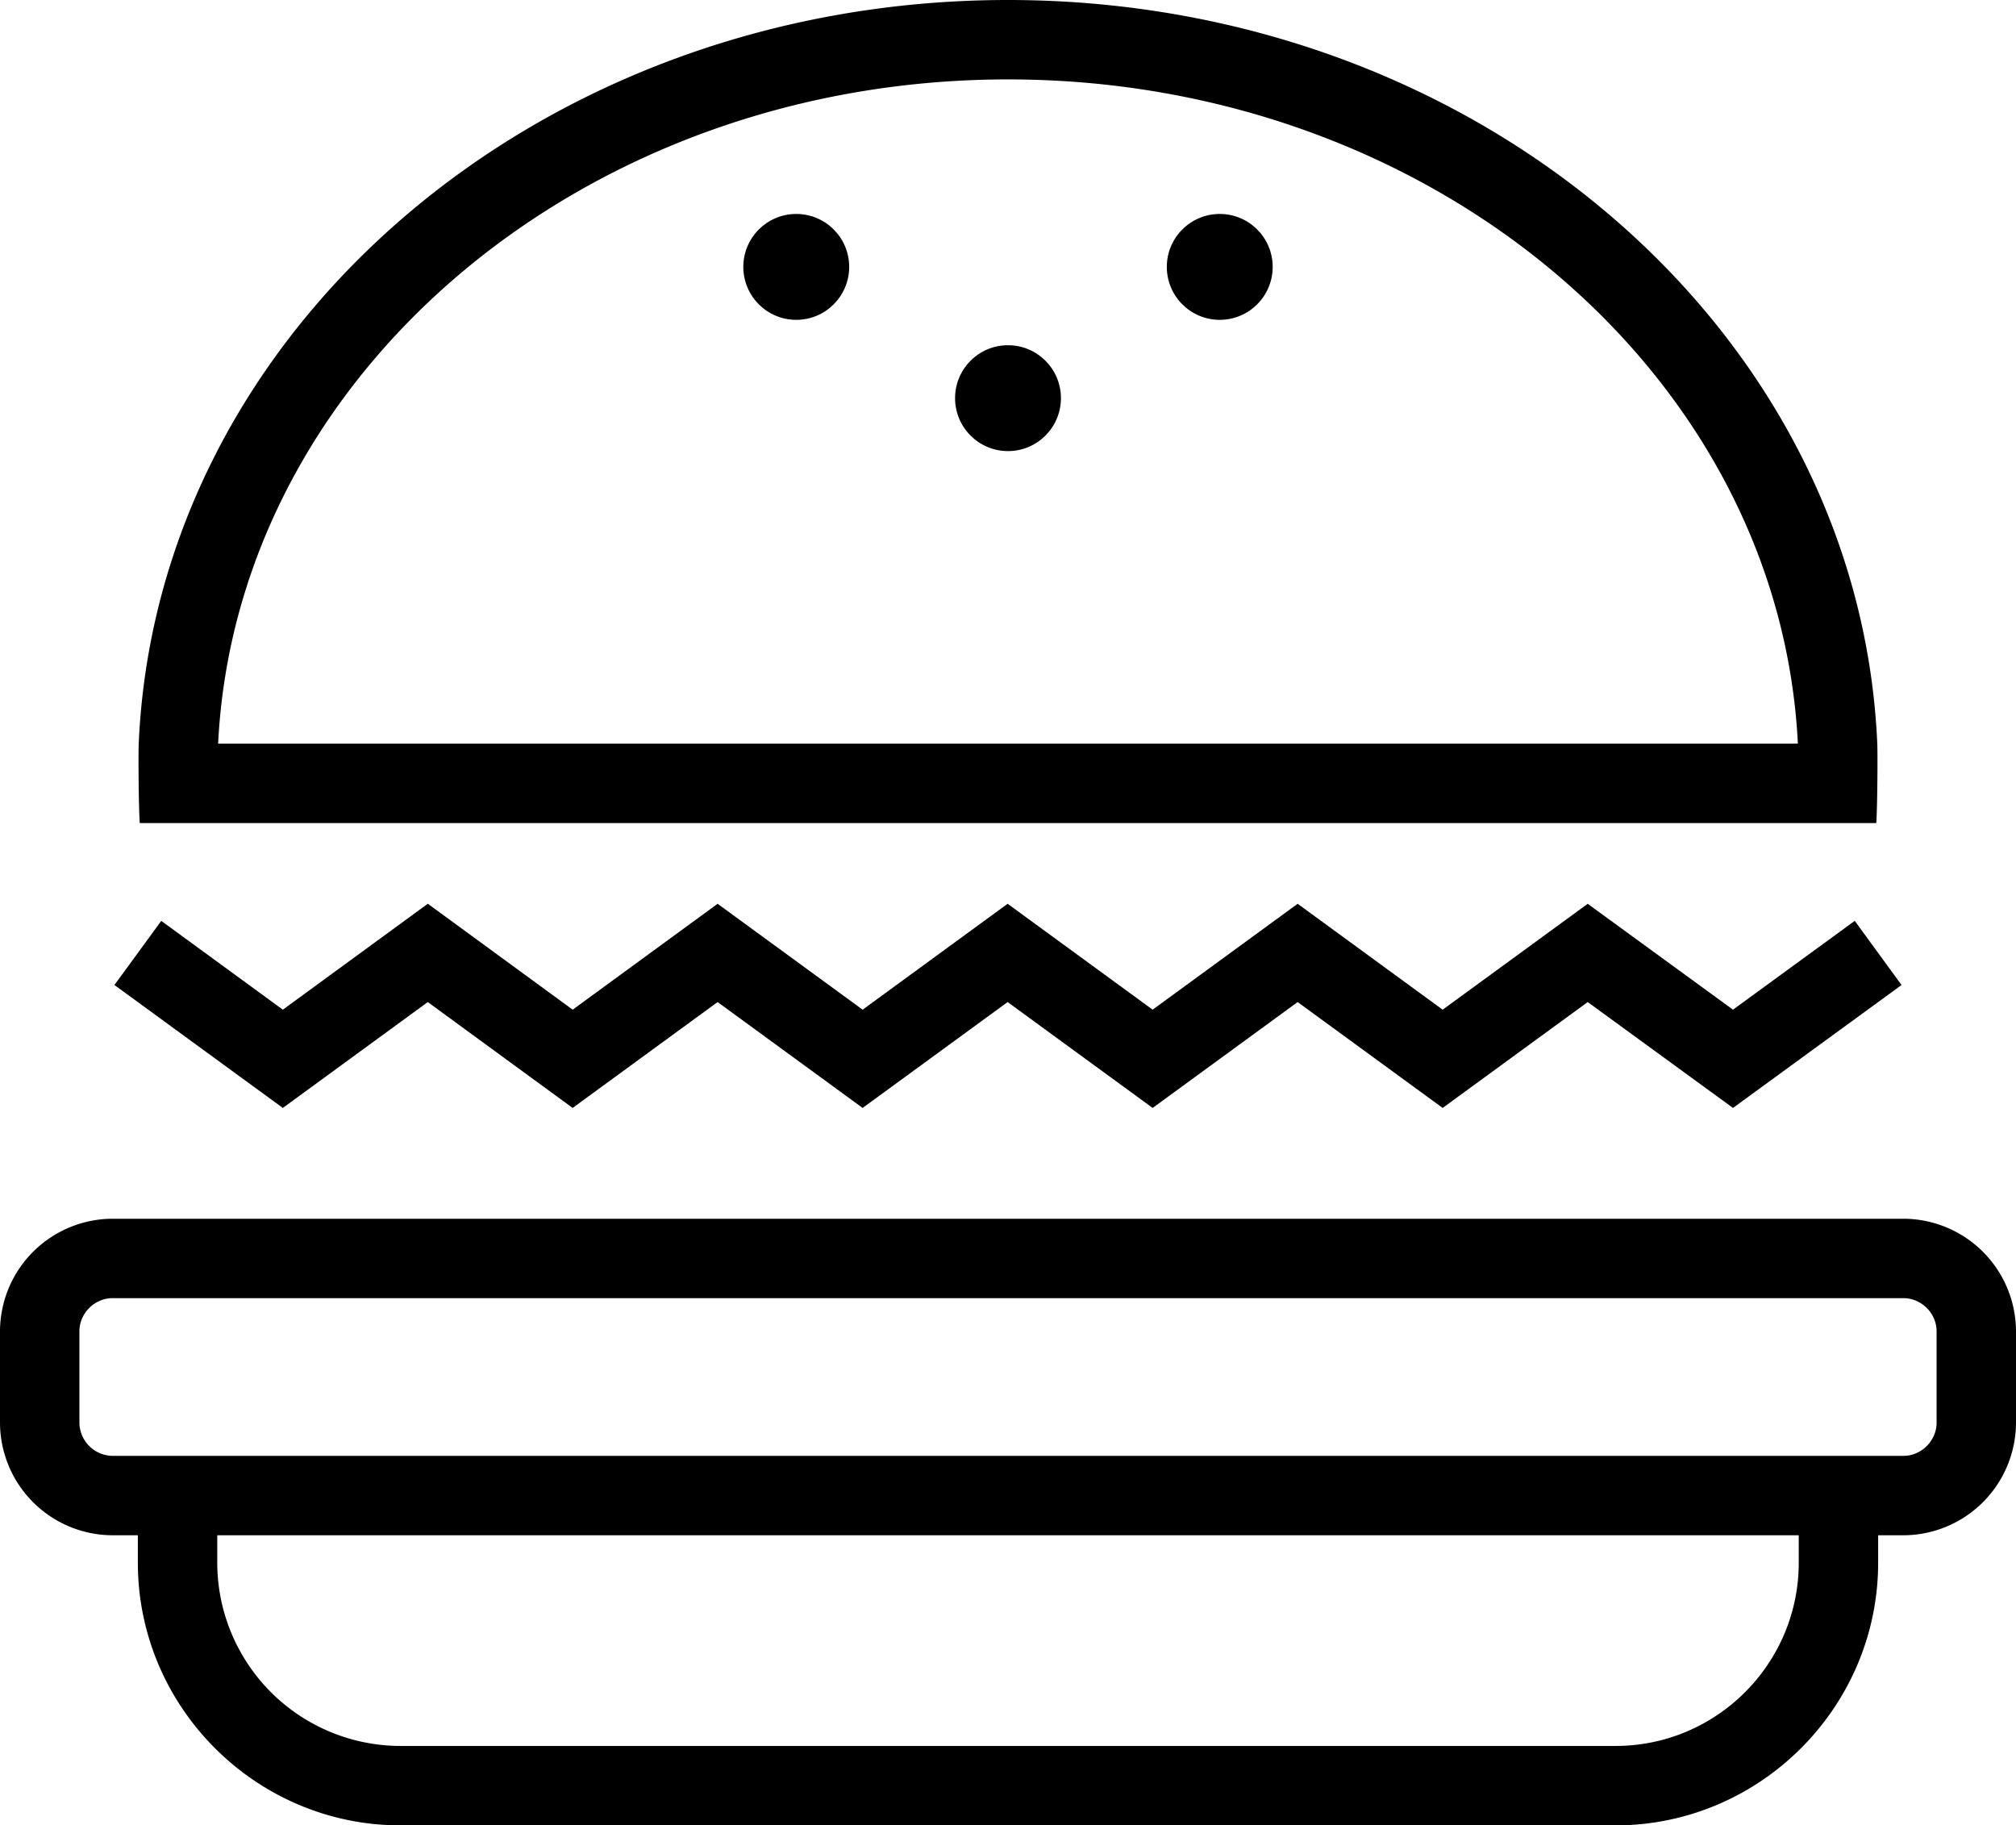 <svg viewBox="0 0 76.166 68.959" xmlns="http://www.w3.org/2000/svg"><path d="M71.914 46.042H4.252A4.265 4.265 0 0 0 0 50.294v3.454A4.265 4.265 0 0 0 4.252 58h.956v1.037c0 5.457 4.464 9.922 9.921 9.922h45.908c5.456 0 9.921-4.465 9.921-9.922V58h.956a4.265 4.265 0 0 0 4.252-4.252v-3.454a4.264 4.264 0 0 0-4.252-4.252zm-3.956 12.995c0 3.815-3.104 6.922-6.921 6.922H15.129a6.929 6.929 0 0 1-6.921-6.922V58h59.75v1.037zm5.208-5.289c0 .679-.573 1.252-1.252 1.252H4.252A1.268 1.268 0 0 1 3 53.748v-3.454c0-.679.573-1.252 1.252-1.252h67.662c.679 0 1.252.573 1.252 1.252v3.454zM16.162 37.856l5.473 4 5.477-4 5.479 4 5.478-4 5.479 4 5.478-4 5.479 4 5.48-4 5.489 4 6.368-4.644-1.768-2.424-4.6 3.356-5.489-4-5.48 4-5.479-4.001-5.478 4.001-5.479-4.001-5.478 4.001-5.479-4.001-5.476 4.001-5.473-4.002-5.477 4.002-4.593-3.355-1.77 2.422 6.363 4.645zm54.726-6.762c.041-.61.055-2.616.037-3C70.242 12.476 55.804 0 38.083 0 20.363 0 5.924 12.476 5.241 28.094c-.017.384-.004 2.389.039 3h65.608zM38.083 3c16.031 0 29.15 11.154 29.842 25.094H8.241C8.933 14.154 22.051 3 38.083 3z"/><circle cx="38.083" cy="15.042" r="2"/><circle cx="30.083" cy="10.083" r="2"/><circle cx="46.083" cy="10.083" r="2"/></svg>

